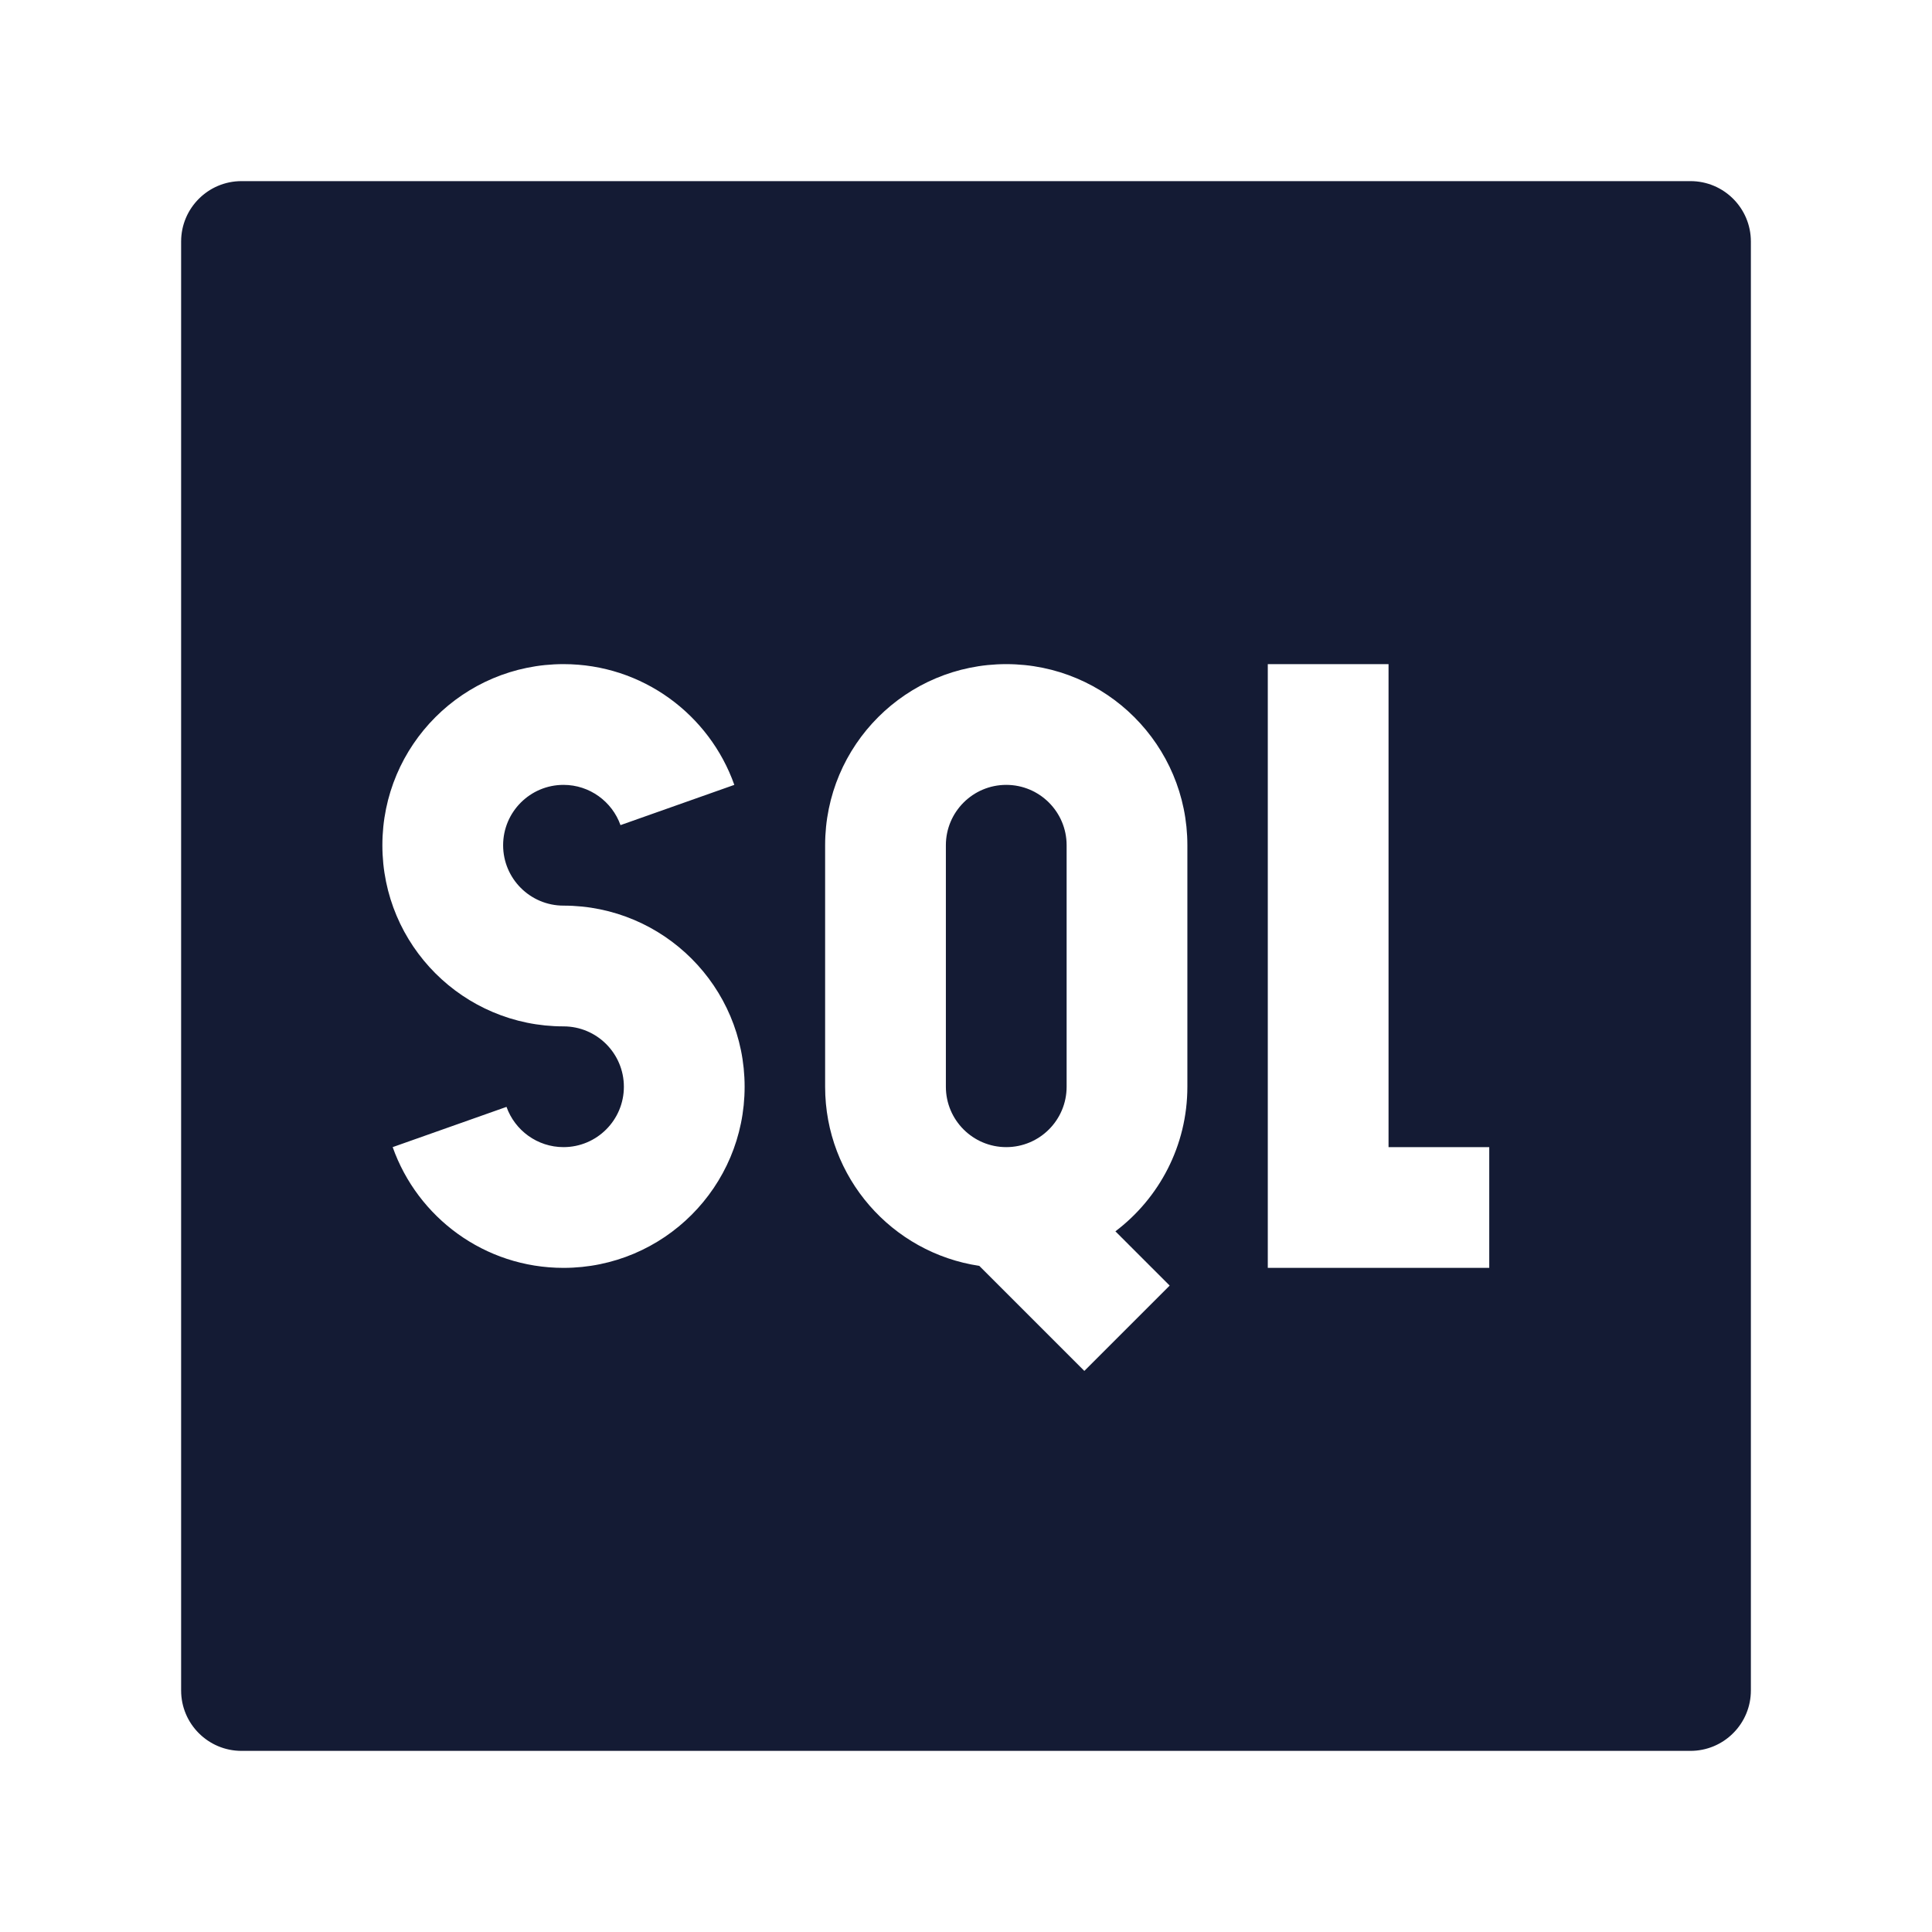 <svg width="24" height="24" viewBox="0 0 24 24" fill="none" xmlns="http://www.w3.org/2000/svg">
<path d="M11.75 10.5C11.75 10.086 12.086 9.75 12.5 9.75C12.914 9.75 13.25 10.086 13.25 10.5V13.5C13.25 13.914 12.914 14.25 12.5 14.25C12.086 14.25 11.75 13.914 11.75 13.5V10.5Z" fill="#141B34"/>
<path fill-rule="evenodd" clip-rule="evenodd" d="M3 2.25C2.586 2.25 2.25 2.586 2.25 3V21C2.25 21.414 2.586 21.75 3 21.75L21 21.75C21.199 21.75 21.39 21.671 21.53 21.53C21.671 21.39 21.75 21.199 21.75 21V3C21.75 2.586 21.414 2.25 21 2.25H3ZM7 8.25C5.757 8.25 4.75 9.257 4.75 10.5C4.75 11.743 5.757 12.75 7 12.75C7.414 12.75 7.75 13.086 7.75 13.5C7.75 13.914 7.414 14.25 7 14.25C6.675 14.25 6.396 14.042 6.292 13.75L4.878 14.25C5.187 15.123 6.019 15.75 7 15.75C8.243 15.75 9.25 14.743 9.25 13.5C9.25 12.257 8.243 11.25 7 11.25C6.586 11.25 6.25 10.914 6.25 10.5C6.25 10.086 6.586 9.75 7 9.75C7.325 9.75 7.604 9.958 7.708 10.25L9.122 9.75C8.813 8.877 7.981 8.25 7 8.25ZM12.5 8.25C11.257 8.25 10.25 9.257 10.25 10.5V13.5C10.25 14.629 11.081 15.563 12.165 15.725L13.47 17.03L14.53 15.97L13.856 15.296C14.399 14.885 14.75 14.233 14.75 13.5V10.5C14.75 9.257 13.743 8.25 12.5 8.25ZM17.249 8.25H15.749V15.75H18.5V14.25H17.249V8.25Z" fill="#141B34"/>
</svg>
